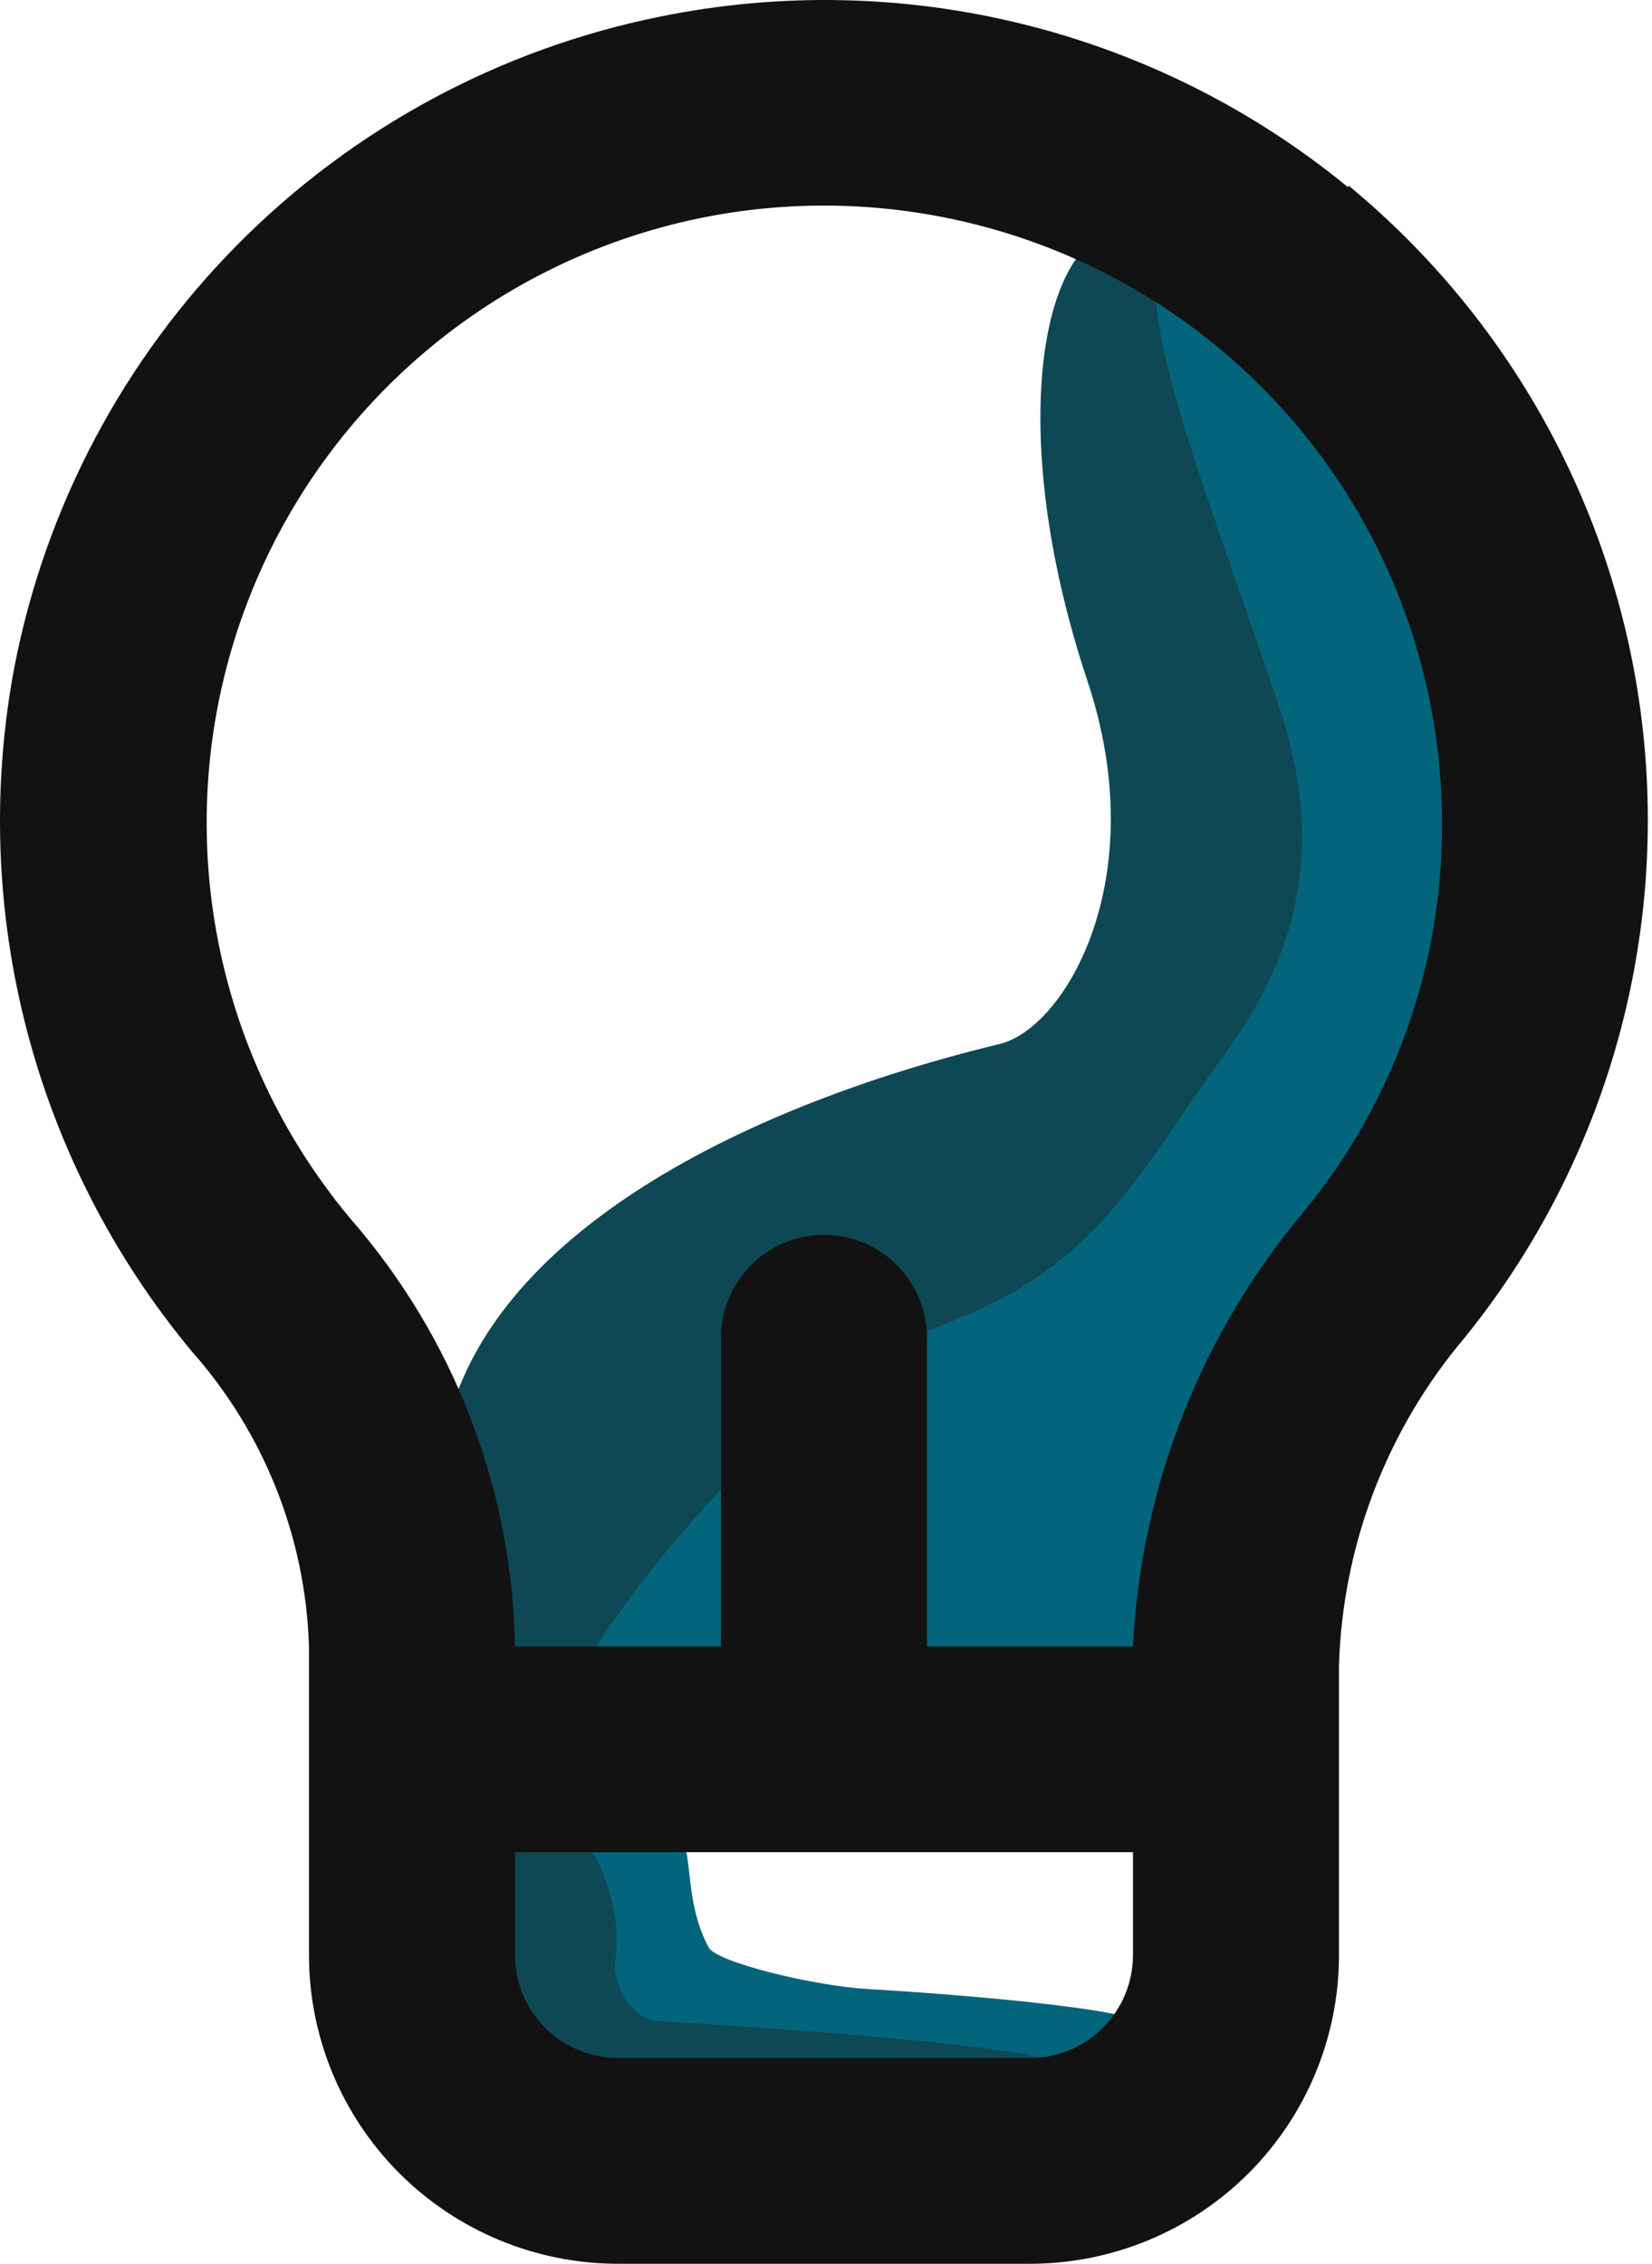 <svg width="73" height="100" viewBox="0 0 73 100" fill="none" xmlns="http://www.w3.org/2000/svg">
<path d="M28.829 79.713C26.491 78.657 24.625 80.897 24.327 84.133L23.581 86.022C23.309 86.709 26.267 88.341 26.395 88.524C26.523 88.706 28.228 90.638 28.471 90.866C28.714 91.095 30.001 92.397 30.314 92.786C30.565 93.097 33.476 93.506 34.901 93.672C36.318 93.349 50.723 90.25 50.728 89.563C50.733 88.705 41.118 88.022 38.35 87.864C36.001 87.73 31.661 86.687 31.311 86.022C29.855 83.253 31.153 80.763 28.829 79.713Z" fill="#02657C"/>
<path d="M19.418 65.291C18.932 75.314 29.854 78.883 42.152 75.314H50.162C53.075 75.314 54.773 62.208 55.259 61.479C55.744 60.751 60.356 51.771 60.842 50.557C61.327 49.343 64.24 42.79 65.21 41.091C65.987 39.732 63.269 28.55 61.812 23.13C58.576 18.437 51.472 9.295 48.948 10.266C45.793 11.479 44.626 19.799 48.058 30.097C50.971 38.835 47.055 45.421 44.175 46.117C32.12 49.029 19.901 55.325 19.418 65.291Z" fill="#0E4855"/>
<path d="M23.489 79.227C21.151 78.171 19.285 80.412 18.987 83.647L18.241 85.536C17.969 86.223 20.927 87.855 21.055 88.038C21.183 88.221 22.888 90.152 23.131 90.38C23.374 90.609 24.661 91.911 24.974 92.3C25.225 92.611 28.136 93.02 29.561 93.186C30.978 92.864 46.84 91.949 46.844 91.262C46.85 90.404 32.282 89.464 29.186 89.288C27.67 89.201 27.081 87.395 27.184 86.65C27.616 83.534 25.813 80.278 23.489 79.227Z" fill="#0E4855"/>
<path d="M41.747 58.495C33.217 61.776 24.433 74.676 25.242 75.243H53.398C56.311 75.243 58.01 62.136 58.495 61.408C58.98 60.68 63.592 51.699 64.078 50.485C64.563 49.272 67.476 42.718 68.447 41.019C69.223 39.66 66.505 28.479 65.049 23.058C61.812 18.366 54.709 9.223 52.184 10.194C49.029 11.408 53.121 21.013 56.553 31.311C59.466 40.048 55.097 45.146 53.398 47.573C49.744 52.792 48.058 56.068 41.747 58.495Z" fill="#02657C"/>
<path d="M59.577 8.278C55.391 4.84 50.49 2.379 45.23 1.073C39.97 -0.232 34.485 -0.348 29.174 0.733C22.103 2.159 15.616 5.651 10.535 10.766C5.454 15.88 2.009 22.386 0.637 29.459C-0.365 34.762 -0.183 40.22 1.17 45.445C2.523 50.669 5.014 55.531 8.465 59.684C11.668 63.293 13.504 67.909 13.654 72.729V86.364C13.654 89.981 15.092 93.449 17.653 96.006C20.214 98.563 23.687 100 27.308 100H45.514C49.135 100 52.608 98.563 55.169 96.006C57.729 93.449 59.168 89.981 59.168 86.364V73.593C59.321 68.271 61.278 63.159 64.72 59.093C70.751 51.643 73.594 42.116 72.632 32.584C71.668 23.052 66.977 14.284 59.577 8.187V8.278ZM50.065 86.364C50.065 87.57 49.585 88.726 48.732 89.578C47.878 90.431 46.721 90.91 45.514 90.91H27.308C26.101 90.91 24.943 90.431 24.09 89.578C23.236 88.726 22.757 87.57 22.757 86.364V81.819H50.065V86.364ZM57.666 53.457C53.089 58.878 50.419 65.648 50.065 72.729H40.962V59.093C40.962 57.888 40.483 56.732 39.629 55.879C38.776 55.027 37.618 54.548 36.411 54.548C35.204 54.548 34.046 55.027 33.193 55.879C32.339 56.732 31.859 57.888 31.859 59.093V72.729H22.757C22.637 65.766 20.057 59.069 15.474 53.821C12.451 50.203 10.417 45.864 9.573 41.228C8.728 36.591 9.101 31.815 10.655 27.366C12.209 22.916 14.891 18.945 18.44 15.838C21.988 12.732 26.283 10.597 30.904 9.642C34.875 8.825 38.978 8.902 42.916 9.867C46.854 10.831 50.528 12.659 53.67 15.218C56.812 17.777 59.344 21.003 61.082 24.661C62.821 28.32 63.721 32.318 63.719 36.367C63.753 42.594 61.612 48.637 57.666 53.457Z" fill="#121212"/>
</svg>
